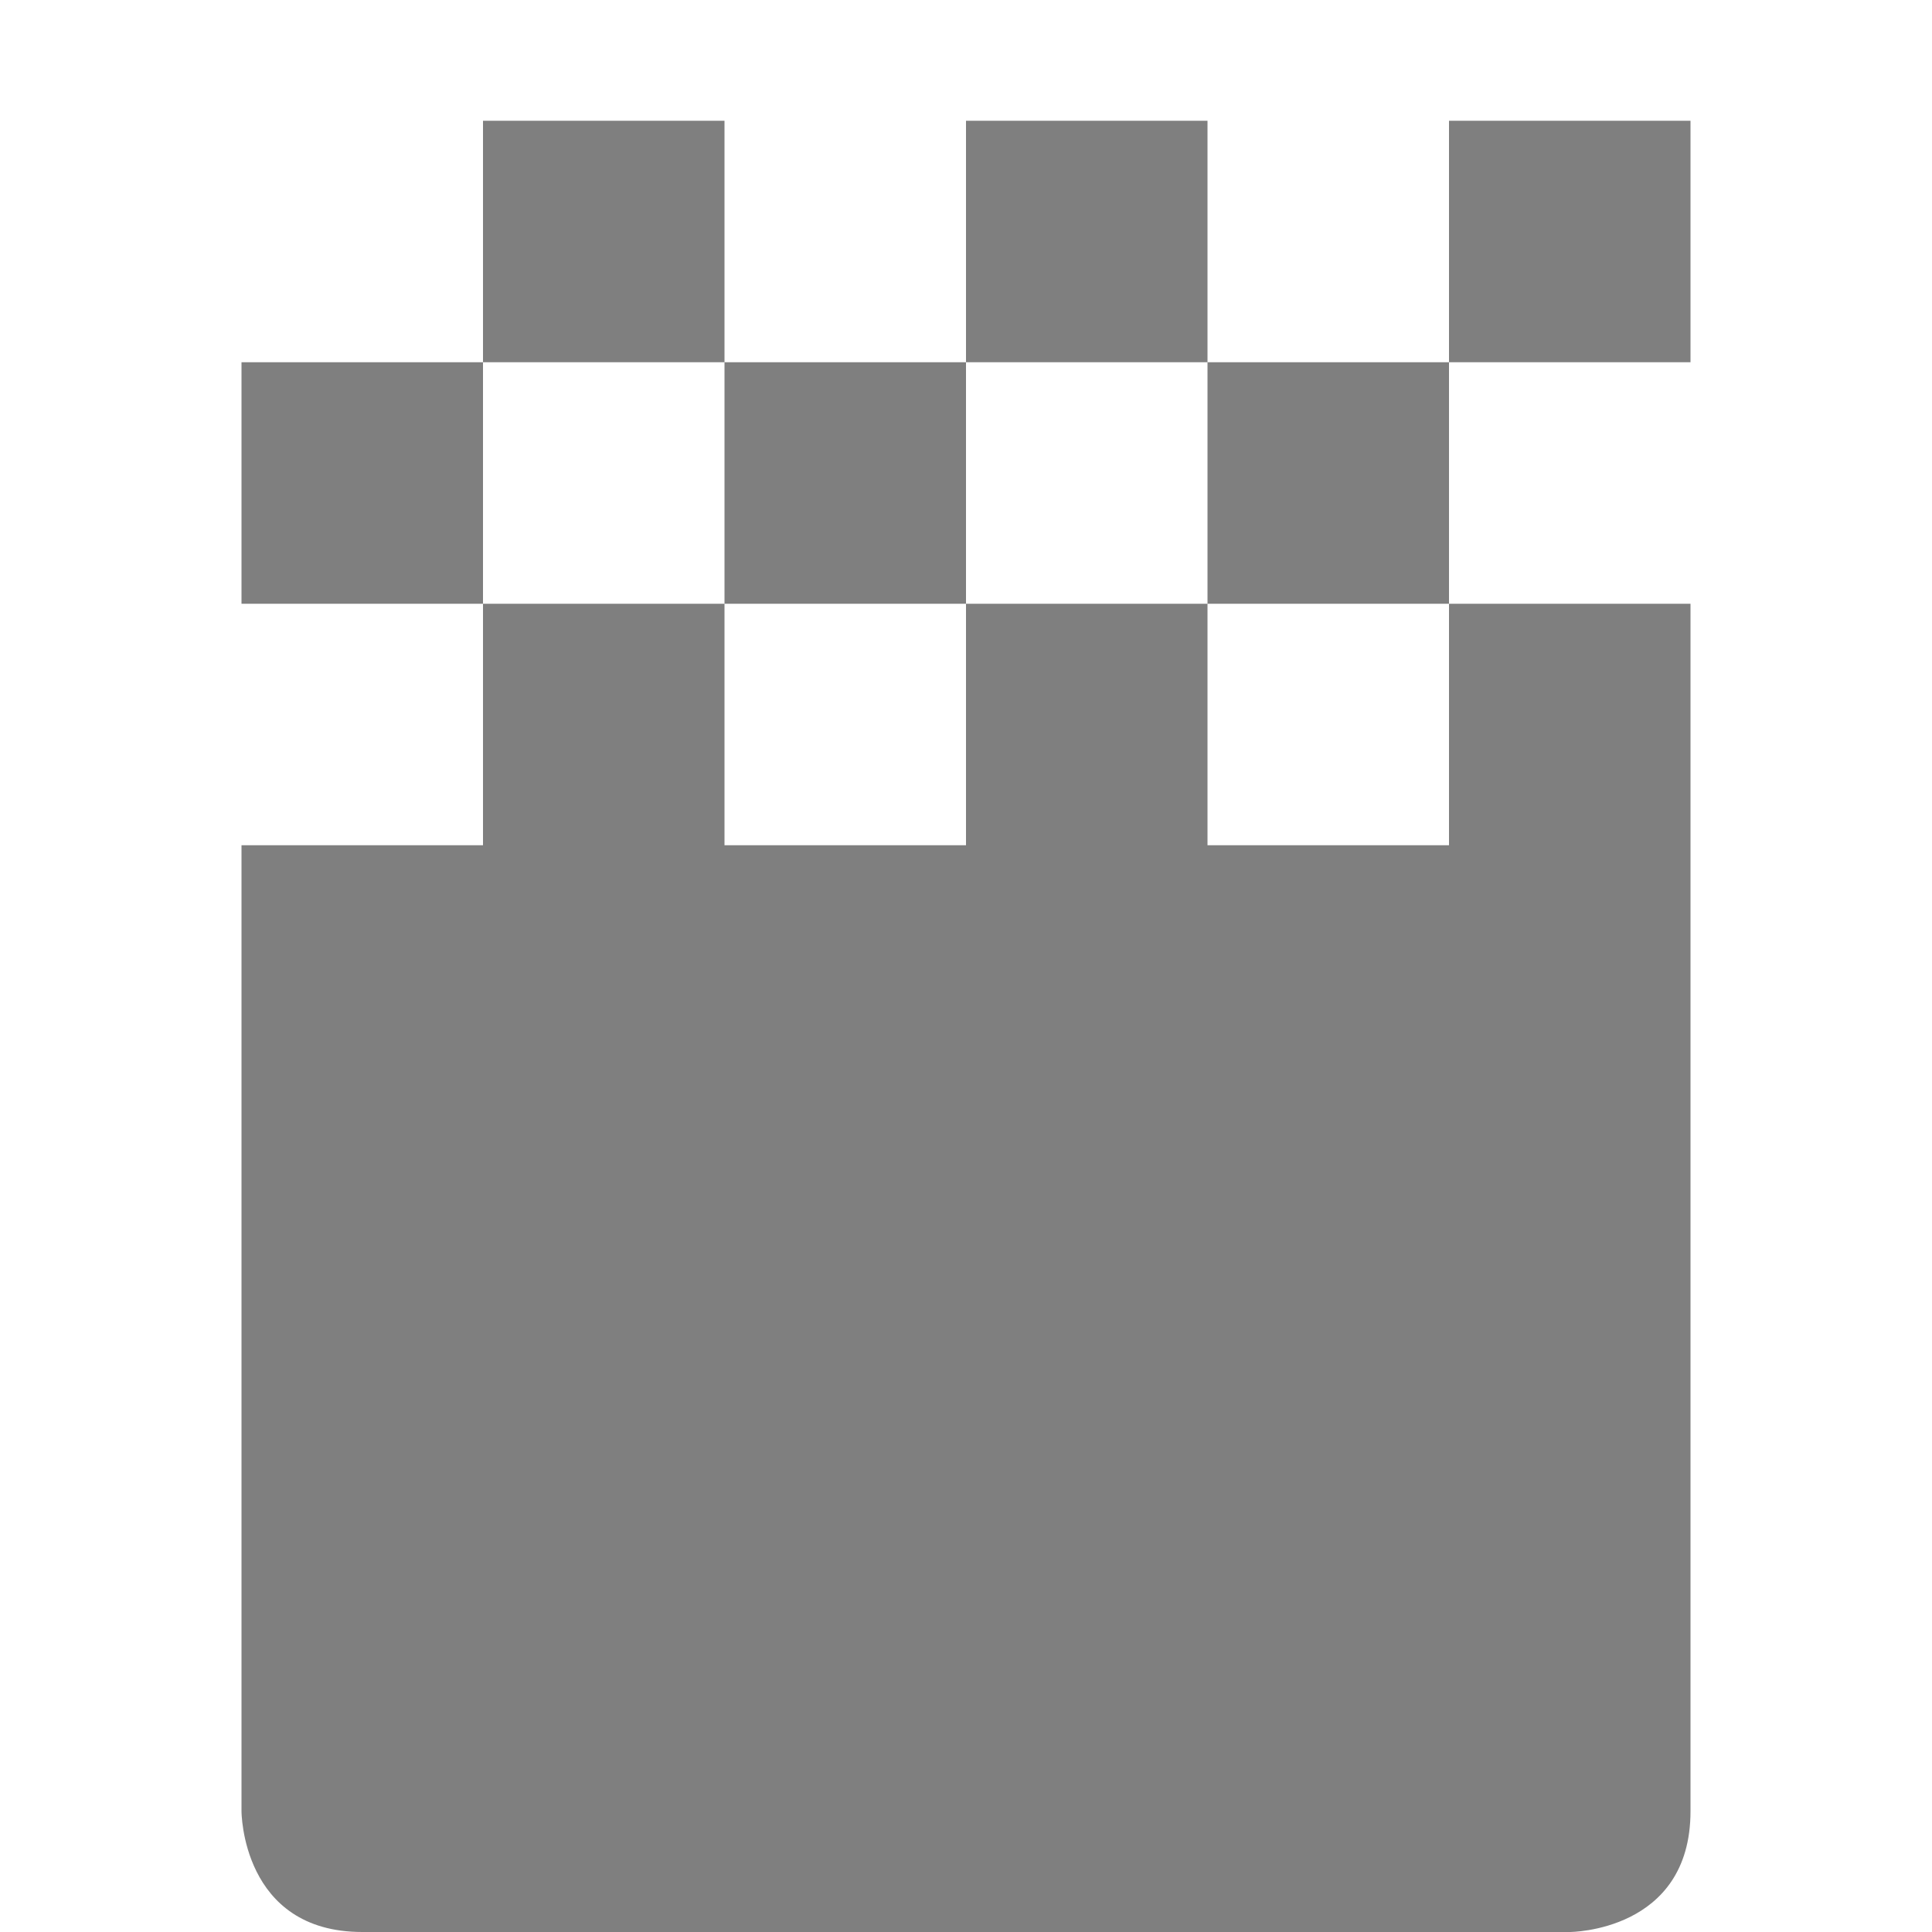 <svg height="16" width="16" xmlns="http://www.w3.org/2000/svg"><path d="m4 1v2h2v-2zm2 2v2h2v-2zm2 0h2v-2h-2zm2 0v2h2v-2zm2 0h2v-2h-2zm0 2v2h-2v-2h-2v2h-2v-2h-2v2h-2v8s0 1 1 1h10s1 0 1-1v-10zm-8 0v-2h-2v2z" opacity=".5"/></svg>